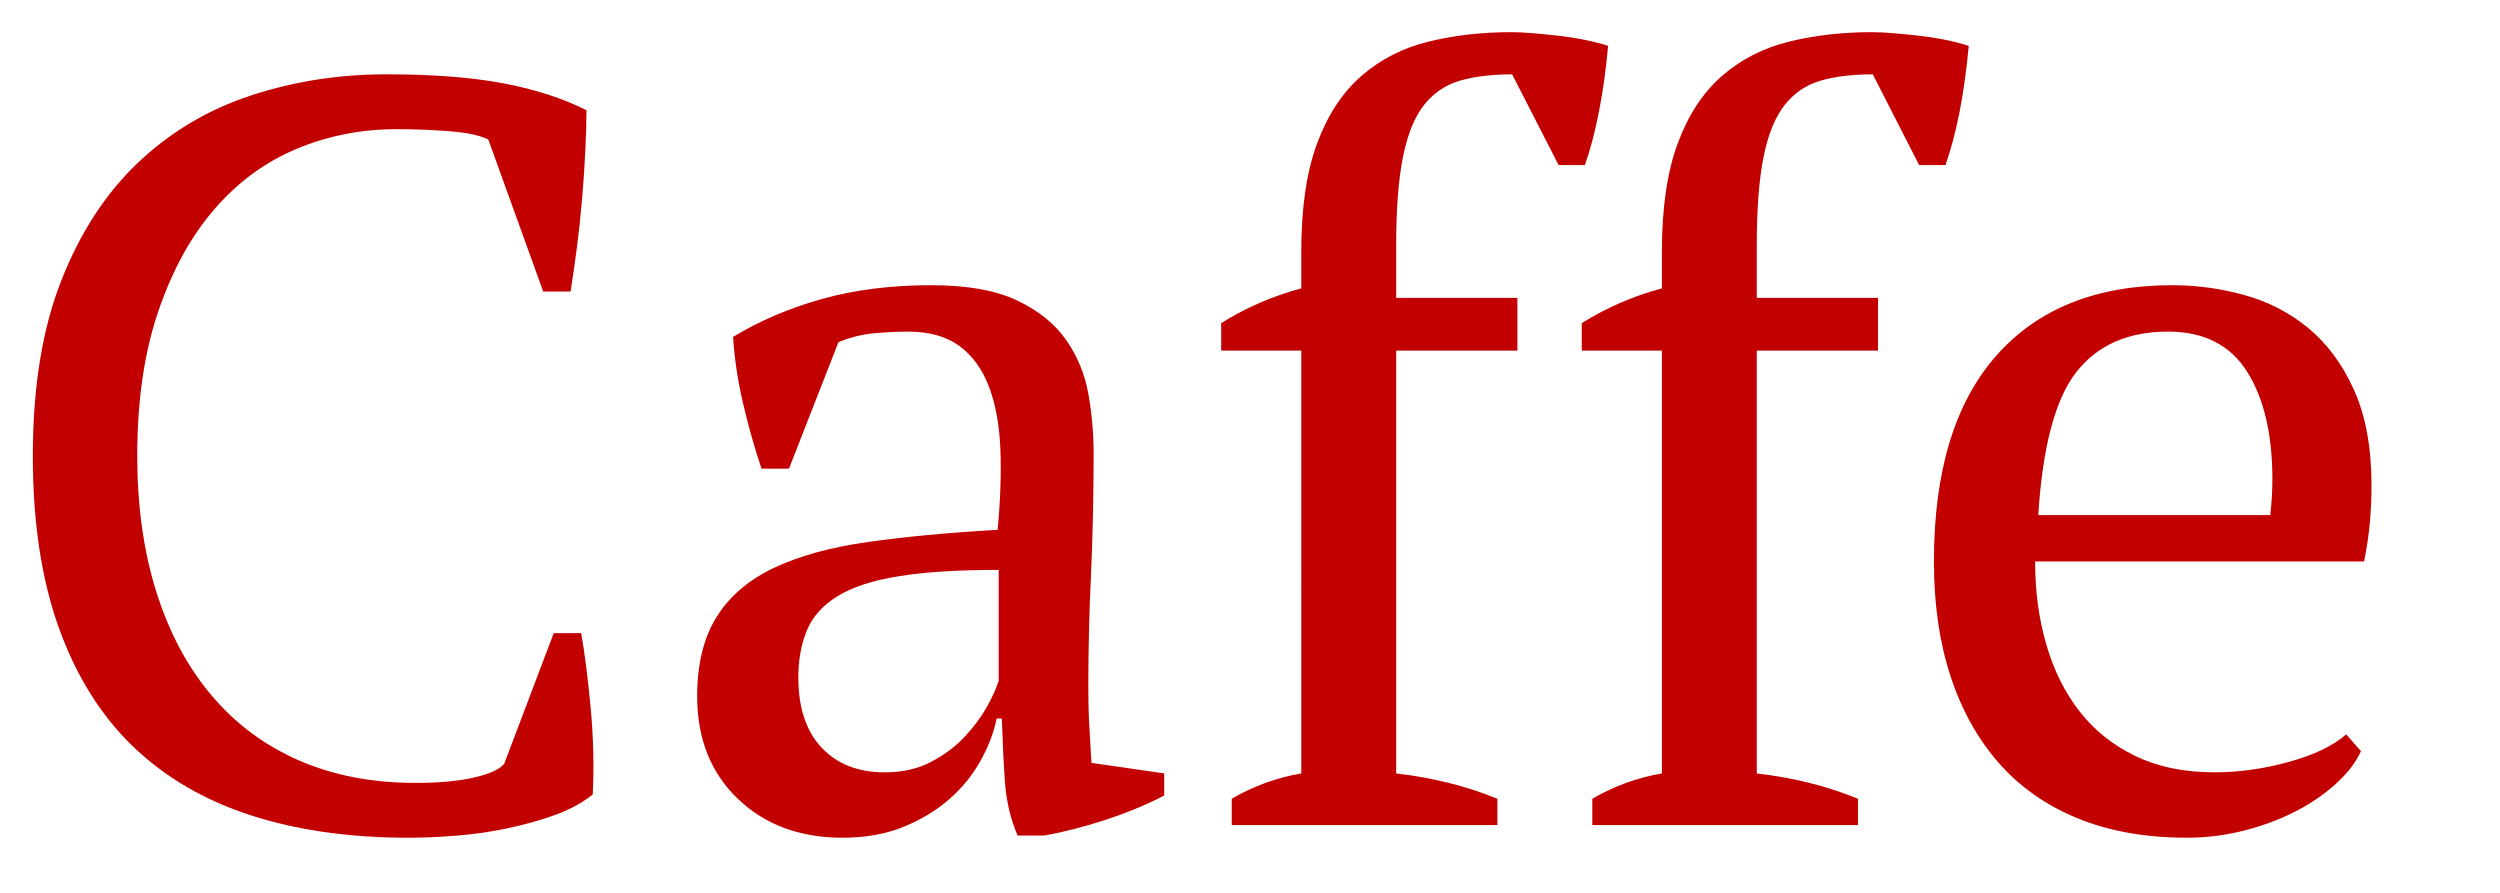 <?xml version="1.0" encoding="utf-8"?>
<!-- Generator: Adobe Illustrator 16.0.0, SVG Export Plug-In . SVG Version: 6.00 Build 0)  -->
<!DOCTYPE svg PUBLIC "-//W3C//DTD SVG 1.1//EN" "http://www.w3.org/Graphics/SVG/1.1/DTD/svg11.dtd">
<svg version="1.1" id="Layer_1" xmlns="http://www.w3.org/2000/svg" x="0px"
     y="0px"
     width="140.043px" height="50px" viewBox="0 0 140.043 50" enable-background="new 0 0 140.043 50"
     xml:space="preserve">
<g>
	<path fill="#C30000" d="M31.018,35.468h1.538c0.195,1.105,0.374,2.492,0.53,4.163c0.156,1.674,0.195,3.298,0.117,4.875
		c-0.592,0.471-1.301,0.856-2.127,1.152c-0.825,0.296-1.702,0.541-2.628,0.736c-0.936,0.201-1.881,0.338-2.835,0.413
		c-0.966,0.078-1.881,0.12-2.746,0.12c-3.31,0-6.262-0.424-8.859-1.27c-2.598-0.848-4.794-2.138-6.585-3.87
		c-1.792-1.733-3.17-3.949-4.136-6.644c-0.963-2.696-1.448-5.896-1.448-9.599c0-3.857,0.533-7.136,1.596-9.833
		c1.063-2.698,2.501-4.903,4.314-6.616c1.809-1.712,3.918-2.962,6.317-3.75c2.402-0.787,4.922-1.182,7.562-1.182
		c2.599,0,4.783,0.167,6.555,0.502c1.772,0.335,3.329,0.837,4.669,1.507c0,0.629-0.022,1.369-0.062,2.214
		c-0.042,0.897-0.101,1.792-0.179,2.688c-0.078,0.944-0.176,1.87-0.293,2.775c-0.12,0.905-0.237,1.733-0.354,2.48h-1.535
		l-3.072-8.505C26.925,7.59,26.204,7.433,25.2,7.353c-0.993-0.078-1.987-0.117-2.983-0.117c-1.967,0-3.828,0.364-5.58,1.093
		c-1.753,0.728-3.29,1.85-4.607,3.366c-1.319,1.517-2.372,3.427-3.158,5.73c-0.79,2.303-1.184,5.01-1.184,8.12
		c0,2.796,0.354,5.327,1.063,7.59c0.709,2.266,1.732,4.194,3.072,5.788c1.339,1.596,2.972,2.818,4.899,3.664
		c1.931,0.845,4.119,1.27,6.558,1.27c1.301,0,2.383-0.098,3.248-0.296c0.867-0.195,1.439-0.452,1.713-0.767L31.018,35.468z
		 M60.964,38.481c0,0.865,0.02,1.613,0.059,2.243c0.039,0.631,0.078,1.3,0.117,2.009l4.077,0.591v1.239
		c-0.985,0.513-2.079,0.965-3.278,1.359c-1.2,0.393-2.353,0.689-3.455,0.884h-1.479c-0.391-0.904-0.628-1.897-0.709-2.98
		c-0.078-1.083-0.134-2.277-0.176-3.575h-0.293c-0.159,0.787-0.463,1.585-0.915,2.392c-0.455,0.809-1.044,1.526-1.774,2.157
		c-0.729,0.628-1.585,1.142-2.567,1.535c-0.988,0.394-2.109,0.592-3.368,0.592c-2.402,0-4.361-0.729-5.877-2.185
		c-1.515-1.457-2.273-3.368-2.273-5.731c0-1.808,0.362-3.298,1.094-4.459c0.726-1.161,1.8-2.076,3.217-2.746
		c1.418-0.669,3.17-1.152,5.258-1.445c2.087-0.296,4.509-0.524,7.263-0.681c0.159-1.693,0.207-3.22,0.151-4.577
		c-0.062-1.359-0.279-2.52-0.653-3.485c-0.374-0.964-0.924-1.712-1.652-2.245c-0.728-0.53-1.685-0.796-2.862-0.796
		c-0.553,0-1.172,0.029-1.864,0.088c-0.687,0.06-1.367,0.228-2.037,0.502l-2.773,7.087h-1.538c-0.393-1.18-0.739-2.401-1.035-3.661
		c-0.293-1.26-0.479-2.5-0.558-3.721c1.495-0.906,3.159-1.614,4.989-2.126s3.867-0.769,6.113-0.769c2.01,0,3.614,0.286,4.813,0.856
		c1.2,0.571,2.115,1.31,2.746,2.216c0.631,0.905,1.044,1.91,1.241,3.012c0.195,1.091,0.293,2.199,0.296,3.308
		c0,2.364-0.05,4.635-0.147,6.823C61.012,34.376,60.964,36.472,60.964,38.481L60.964,38.481z M49.565,43.264
		c0.982,0,1.851-0.195,2.598-0.589c0.748-0.394,1.379-0.868,1.89-1.42c0.513-0.55,0.926-1.11,1.241-1.68
		c0.315-0.572,0.533-1.055,0.65-1.448v-6.203c-2.285,0-4.154,0.117-5.611,0.357c-1.459,0.234-2.598,0.608-3.427,1.122
		c-0.826,0.511-1.397,1.149-1.71,1.92c-0.318,0.764-0.475,1.641-0.475,2.628c0,1.691,0.433,3.002,1.3,3.926
		C46.887,42.801,48.07,43.264,49.565,43.264L49.565,43.264z M84.649,1.802c0.354,0,0.767,0.02,1.241,0.059
		c0.472,0.041,0.963,0.089,1.474,0.148c0.514,0.06,1.004,0.138,1.479,0.237c0.472,0.098,0.888,0.207,1.239,0.324
		c-0.117,1.3-0.285,2.511-0.503,3.633c-0.215,1.122-0.479,2.136-0.798,3.042h-1.473l-2.601-5.08c-1.142,0-2.115,0.119-2.925,0.354
		c-0.807,0.237-1.476,0.689-2.009,1.359c-0.53,0.67-0.924,1.634-1.178,2.895c-0.257,1.26-0.385,2.913-0.385,4.961v2.952h6.791v2.954
		h-6.791v23.686c2.048,0.234,3.937,0.709,5.67,1.417v1.476H68.998v-1.476c1.219-0.708,2.52-1.183,3.896-1.417V19.639h-4.487v-1.536
		c1.378-0.865,2.874-1.515,4.487-1.949v-2.066c0-2.442,0.295-4.46,0.887-6.055s1.418-2.854,2.483-3.78
		c1.061-0.925,2.311-1.565,3.751-1.919C81.448,1.979,82.994,1.802,84.649,1.802L84.649,1.802z M104.849,1.802
		c0.354,0,0.77,0.02,1.238,0.059c0.475,0.041,0.966,0.089,1.479,0.148c0.514,0.06,1.005,0.138,1.476,0.237
		c0.472,0.098,0.885,0.207,1.242,0.324c-0.12,1.3-0.287,2.511-0.502,3.633c-0.218,1.122-0.486,2.136-0.799,3.042h-1.479l-2.595-5.08
		c-1.145,0-2.118,0.119-2.925,0.354c-0.809,0.237-1.479,0.689-2.009,1.359c-0.53,0.67-0.927,1.634-1.183,2.895
		c-0.255,1.26-0.383,2.913-0.383,4.961v2.952h6.792v2.954h-6.792v23.686c2.048,0.234,3.938,0.709,5.67,1.417v1.476H89.197v-1.476
		c1.22-0.708,2.52-1.183,3.898-1.417V19.639h-4.49v-1.536c1.379-0.865,2.874-1.515,4.49-1.949v-2.066
		c0-2.442,0.296-4.46,0.887-6.055c0.589-1.595,1.418-2.854,2.479-3.78c1.065-0.925,2.315-1.565,3.75-1.919
		C101.65,1.979,103.196,1.802,104.849,1.802z M132.256,42.083c-0.315,0.67-0.81,1.3-1.479,1.889
		c-0.669,0.592-1.434,1.105-2.302,1.538s-1.811,0.778-2.835,1.032c-1.024,0.257-2.073,0.385-3.131,0.385
		c-2.324,0-4.372-0.366-6.142-1.094c-1.774-0.729-3.248-1.772-4.431-3.128c-1.181-1.362-2.076-2.986-2.688-4.875
		s-0.915-4.015-0.915-6.379c0-5.042,1.163-8.879,3.485-11.517c2.321-2.638,5.611-3.958,9.863-3.958c1.376,0,2.749,0.189,4.077,0.561
		c1.337,0.375,2.528,0.995,3.571,1.861c1.044,0.866,1.893,2.019,2.539,3.456c0.65,1.437,0.977,3.219,0.977,5.345
		c0,0.67-0.03,1.348-0.089,2.037c-0.062,0.689-0.167,1.429-0.326,2.215h-18.428c0,1.655,0.206,3.201,0.622,4.635
		c0.413,1.44,1.032,2.69,1.858,3.753c0.826,1.063,1.87,1.9,3.131,2.508c1.261,0.611,2.734,0.916,4.431,0.916
		c1.379,0,2.774-0.195,4.191-0.589c1.418-0.394,2.483-0.907,3.192-1.538L132.256,42.083L132.256,42.083z M121.445,18.576
		c-2.243,0-3.956,0.757-5.14,2.274c-1.18,1.517-1.889,4.185-2.126,8.004h12.997c0.039-0.357,0.067-0.7,0.087-1.035
		c0.02-0.324,0.03-0.65,0.03-0.974c0-2.52-0.474-4.529-1.417-6.024C124.931,19.324,123.455,18.576,121.445,18.576L121.445,18.576z"
    />
</g>
</svg>
